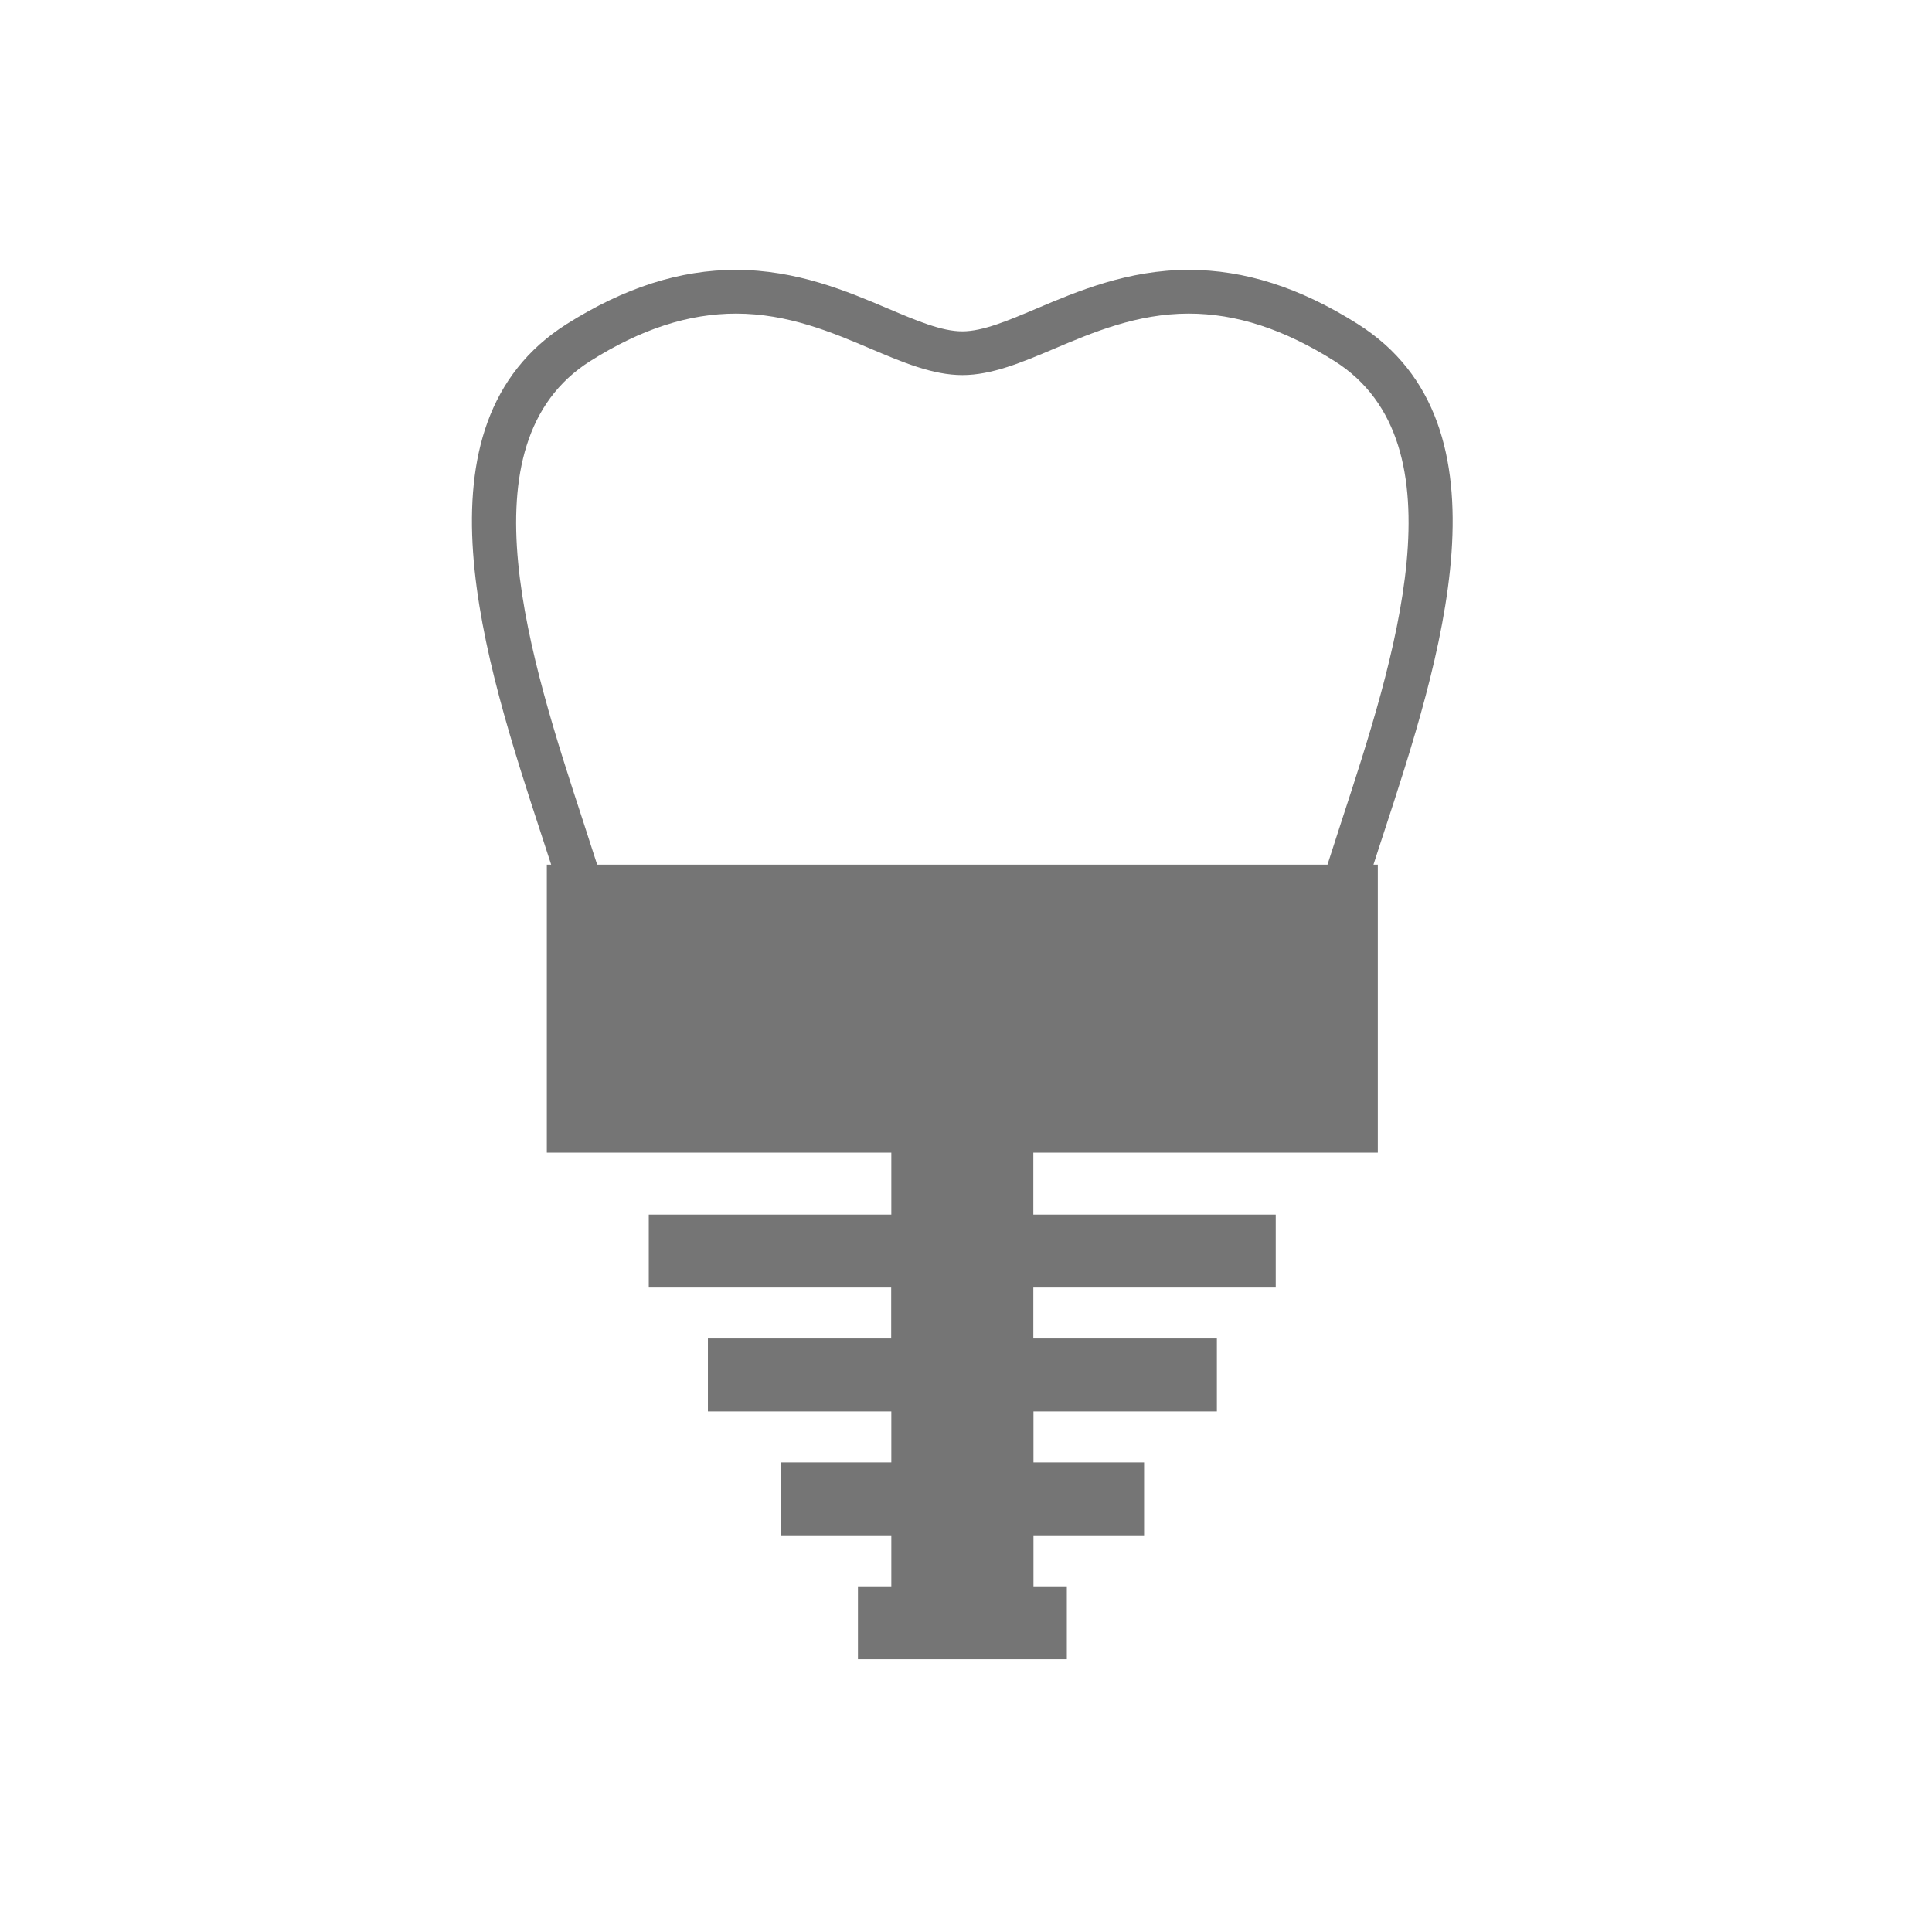 <?xml version="1.0" encoding="utf-8"?>
<!-- Generator: Adobe Illustrator 24.0.0, SVG Export Plug-In . SVG Version: 6.00 Build 0)  -->
<svg version="1.1" id="Capa_1" xmlns="http://www.w3.org/2000/svg" xmlns:xlink="http://www.w3.org/1999/xlink" x="0px" y="0px"
	 viewBox="0 0 147.05 147.05" style="enable-background:new 0 0 147.05 147.05;" xml:space="preserve">
<style type="text/css">
	.st0{display:none;}
	.st1{display:inline;fill:#F08027;}
	.st2{display:inline;fill:#FFFFFF;}
	.st3{fill:none;}
	.st4{fill:#757575;}
</style>
<g class="st0">
	<path class="st1" d="M105.28,61.17c4.32-13.17,10.21-31.21-1.94-38.88c-4.39-2.77-8.6-4.13-12.86-4.13
		c-4.63,0-8.47,1.63-11.56,2.94c-2.2,0.93-4.09,1.74-5.66,1.74c-1.57,0-3.47-0.81-5.67-1.74c-3.09-1.31-6.94-2.94-11.55-2.94
		c-4.26,0-8.47,1.35-12.87,4.13C31,29.96,36.9,48,41.21,61.17c1.52,4.63,2.83,8.62,3.06,11.23c0.38,4.13-0.02,9.13-0.44,14.44
		c-0.61,7.79-1.26,15.85,0.5,22.26c2.94,10.8,12.42,18.72,12.82,19.06c0.31,0.26,0.69,0.39,1.06,0.39c0.29,0,0.59-0.08,0.85-0.23
		c0.61-0.36,0.92-1.06,0.79-1.74c-0.03-0.2-3.64-19.65,0.88-32.07c3.75-10.33,10.15-15.74,12.53-15.74c2.38,0,8.77,5.4,12.53,15.74
		c4.5,12.42,0.91,31.88,0.86,32.07c-0.12,0.69,0.19,1.39,0.79,1.74c0.61,0.35,1.37,0.3,1.91-0.16c0.4-0.33,9.89-8.26,12.83-19.06
		c1.74-6.42,1.11-14.47,0.49-22.27c-0.41-5.29-0.81-10.3-0.43-14.43C102.46,69.8,103.77,65.8,105.28,61.17z"/>
	<polygon class="st2" points="52.59,25.01 55.57,30.46 61.02,33.44 55.57,36.42 52.59,41.87 49.61,36.42 44.16,33.44 49.61,30.46 	
		"/>
	<polygon class="st2" points="64.3,41.04 65.91,43.98 68.85,45.59 65.91,47.2 64.3,50.14 62.69,47.2 59.75,45.59 62.69,43.98 	"/>
	<polygon class="st2" points="50.43,47.81 52.03,50.75 54.97,52.36 52.03,53.97 50.43,56.91 48.82,53.97 45.88,52.36 48.82,50.75 	
		"/>
</g>
<g>
	<path class="st3" d="M101.56,27.48c-3.85-2.43-7.48-3.61-11.09-3.61c-3.95,0-7.3,1.42-10.26,2.68c-2.43,1.03-4.72,2-6.97,2
		c-2.24,0-4.54-0.97-6.97-2c-2.96-1.25-6.31-2.68-10.26-2.68c-3.61,0-7.24,1.18-11.09,3.61c-9.96,6.28-4.52,22.89-0.55,35.02
		c0.37,1.14,0.73,2.25,1.07,3.31h55.59c0.34-1.06,0.7-2.17,1.07-3.31C106.08,50.37,111.52,33.76,101.56,27.48z"/>
	<path class="st4" d="M103.34,24.66c-4.4-2.78-8.61-4.12-12.87-4.12c-4.62,0-8.47,1.63-11.56,2.94c-2.2,0.93-4.1,1.74-5.67,1.74
		c-1.57,0-3.47-0.81-5.67-1.74c-3.09-1.31-6.93-2.94-11.56-2.94c-4.26,0-8.47,1.35-12.87,4.12C31,32.33,36.9,50.37,41.21,63.54
		c0.25,0.78,0.5,1.53,0.74,2.27h-0.33v21.92h26.22v4.72H49.38V98h18.45v3.88H53.88v5.55h13.96v3.88h-8.42v5.55h8.42v3.88h-2.54v5.55
		H81.2v-5.55h-2.54v-3.88h8.42v-5.55h-8.42v-3.88h13.96v-5.55H78.65V98H97.1v-5.55H78.65v-4.72h26.22V65.81h-0.33
		c0.24-0.74,0.48-1.5,0.74-2.28C109.59,50.37,115.49,32.33,103.34,24.66z M102.11,62.5c-0.37,1.14-0.73,2.25-1.07,3.31H45.45
		c-0.34-1.06-0.7-2.17-1.07-3.31c-3.97-12.13-9.4-28.74,0.55-35.02c3.85-2.43,7.48-3.61,11.09-3.61c3.94,0,7.3,1.42,10.26,2.68
		c2.43,1.03,4.72,2,6.97,2c2.24,0,4.54-0.97,6.97-2c2.96-1.25,6.31-2.68,10.26-2.68c3.61,0,7.24,1.18,11.09,3.61
		C111.52,33.76,106.08,50.37,102.11,62.5z"/>
</g>
</svg>
